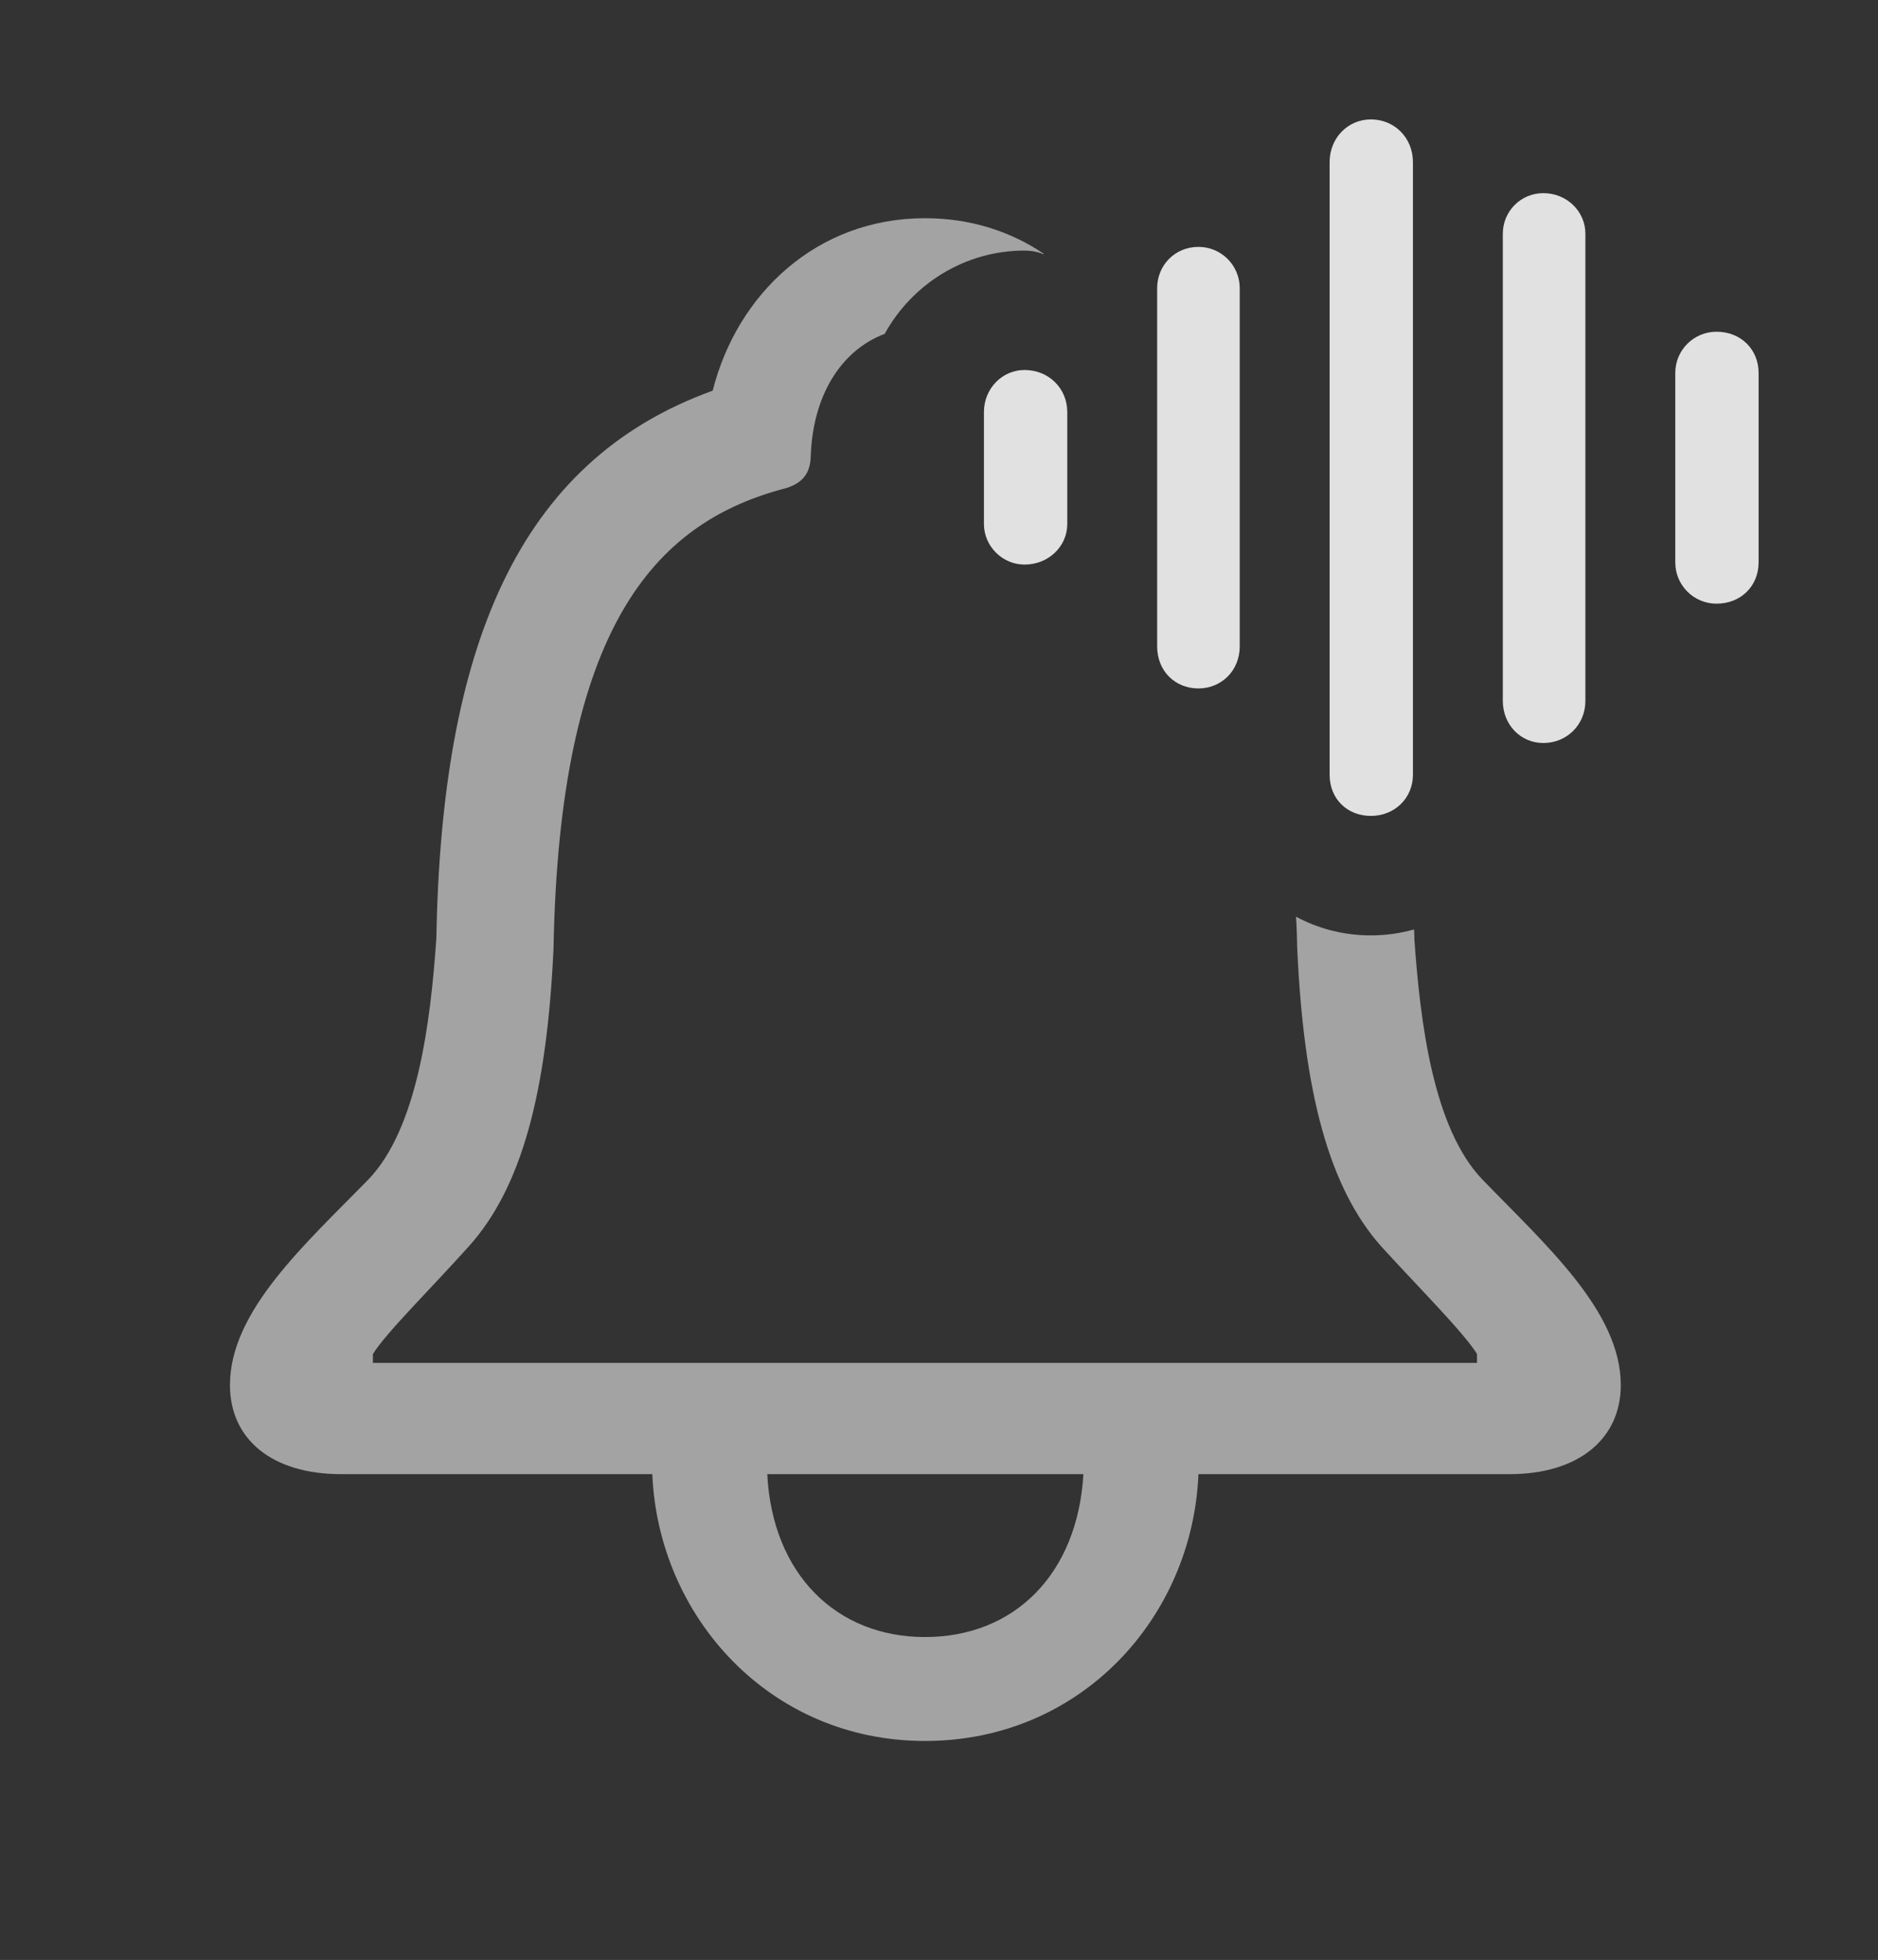 <?xml version="1.0" encoding="UTF-8"?>
<!--Generator: Apple Native CoreSVG 232.5-->
<!DOCTYPE svg
PUBLIC "-//W3C//DTD SVG 1.1//EN"
       "http://www.w3.org/Graphics/SVG/1.1/DTD/svg11.dtd">
<svg version="1.1" xmlns="http://www.w3.org/2000/svg" xmlns:xlink="http://www.w3.org/1999/xlink" width="24.883" height="25.967">
 <rect width="100%" height="100%" fill="#333333" stroke="none"/>
 <g>
  <rect height="25.967" opacity="0" width="24.883" x="0" y="0"/>
  <path d="M13.829 3.362L13.828 3.369C13.76 3.34 13.672 3.32 13.574 3.32C12.782 3.32 12.085 3.765 11.722 4.423C11.131 4.647 10.765 5.258 10.742 6.055C10.732 6.309 10.596 6.426 10.352 6.484C8.682 6.943 7.412 8.301 7.334 12.568C7.246 14.473 6.914 15.732 6.211 16.514C5.703 17.08 5.117 17.656 4.941 17.939L4.941 18.057L19.57 18.057L19.57 17.939C19.395 17.656 18.818 17.08 18.301 16.514C17.607 15.732 17.275 14.473 17.188 12.568C17.185 12.421 17.181 12.277 17.172 12.145C17.465 12.303 17.802 12.393 18.164 12.393C18.363 12.393 18.555 12.365 18.736 12.314C18.739 12.355 18.739 12.398 18.74 12.441C18.818 13.565 18.994 14.951 19.639 15.625C20.479 16.494 21.475 17.373 21.475 18.35C21.475 19.062 20.918 19.531 20 19.531L15.879 19.531C15.801 21.426 14.326 23.066 12.256 23.066C10.195 23.066 8.721 21.416 8.643 19.531L4.521 19.531C3.594 19.531 3.047 19.062 3.047 18.35C3.047 17.373 4.033 16.494 4.883 15.625C5.527 14.951 5.703 13.565 5.781 12.441C5.85 8.594 6.846 6.113 9.443 5.176C9.766 3.896 10.82 2.891 12.256 2.891C12.857 2.891 13.39 3.065 13.829 3.362ZM10.166 19.531C10.234 20.859 11.084 21.689 12.256 21.689C13.438 21.689 14.277 20.859 14.355 19.531Z" fill="#ffffff" fill-opacity="0.55"/>
  <path d="M22.744 7.998C23.066 7.998 23.301 7.764 23.301 7.451L23.301 4.941C23.301 4.629 23.066 4.395 22.744 4.395C22.441 4.395 22.197 4.639 22.197 4.941L22.197 7.451C22.197 7.754 22.441 7.998 22.744 7.998Z" fill="#ffffff" fill-opacity="0.85"/>
  <path d="M20.449 9.844C20.762 9.844 21.006 9.6 21.006 9.287L21.006 3.096C21.006 2.803 20.762 2.559 20.449 2.559C20.146 2.559 19.912 2.803 19.912 3.096L19.912 9.287C19.912 9.6 20.146 9.844 20.449 9.844Z" fill="#ffffff" fill-opacity="0.85"/>
  <path d="M18.164 10.81C18.477 10.81 18.721 10.576 18.721 10.264L18.721 2.148C18.721 1.826 18.477 1.582 18.164 1.582C17.861 1.582 17.617 1.826 17.617 2.148L17.617 10.264C17.617 10.586 17.852 10.81 18.164 10.81Z" fill="#ffffff" fill-opacity="0.85"/>
  <path d="M15.879 9.121C16.182 9.121 16.426 8.887 16.426 8.564L16.426 3.818C16.426 3.516 16.182 3.271 15.879 3.271C15.566 3.271 15.332 3.516 15.332 3.818L15.332 8.564C15.332 8.887 15.566 9.121 15.879 9.121Z" fill="#ffffff" fill-opacity="0.85"/>
  <path d="M13.574 7.48C13.896 7.48 14.141 7.236 14.141 6.943L14.141 5.459C14.141 5.146 13.896 4.902 13.574 4.902C13.281 4.902 13.037 5.146 13.037 5.459L13.037 6.943C13.037 7.236 13.281 7.48 13.574 7.48Z" fill="#ffffff" fill-opacity="0.85"/>
 </g>
</svg>
